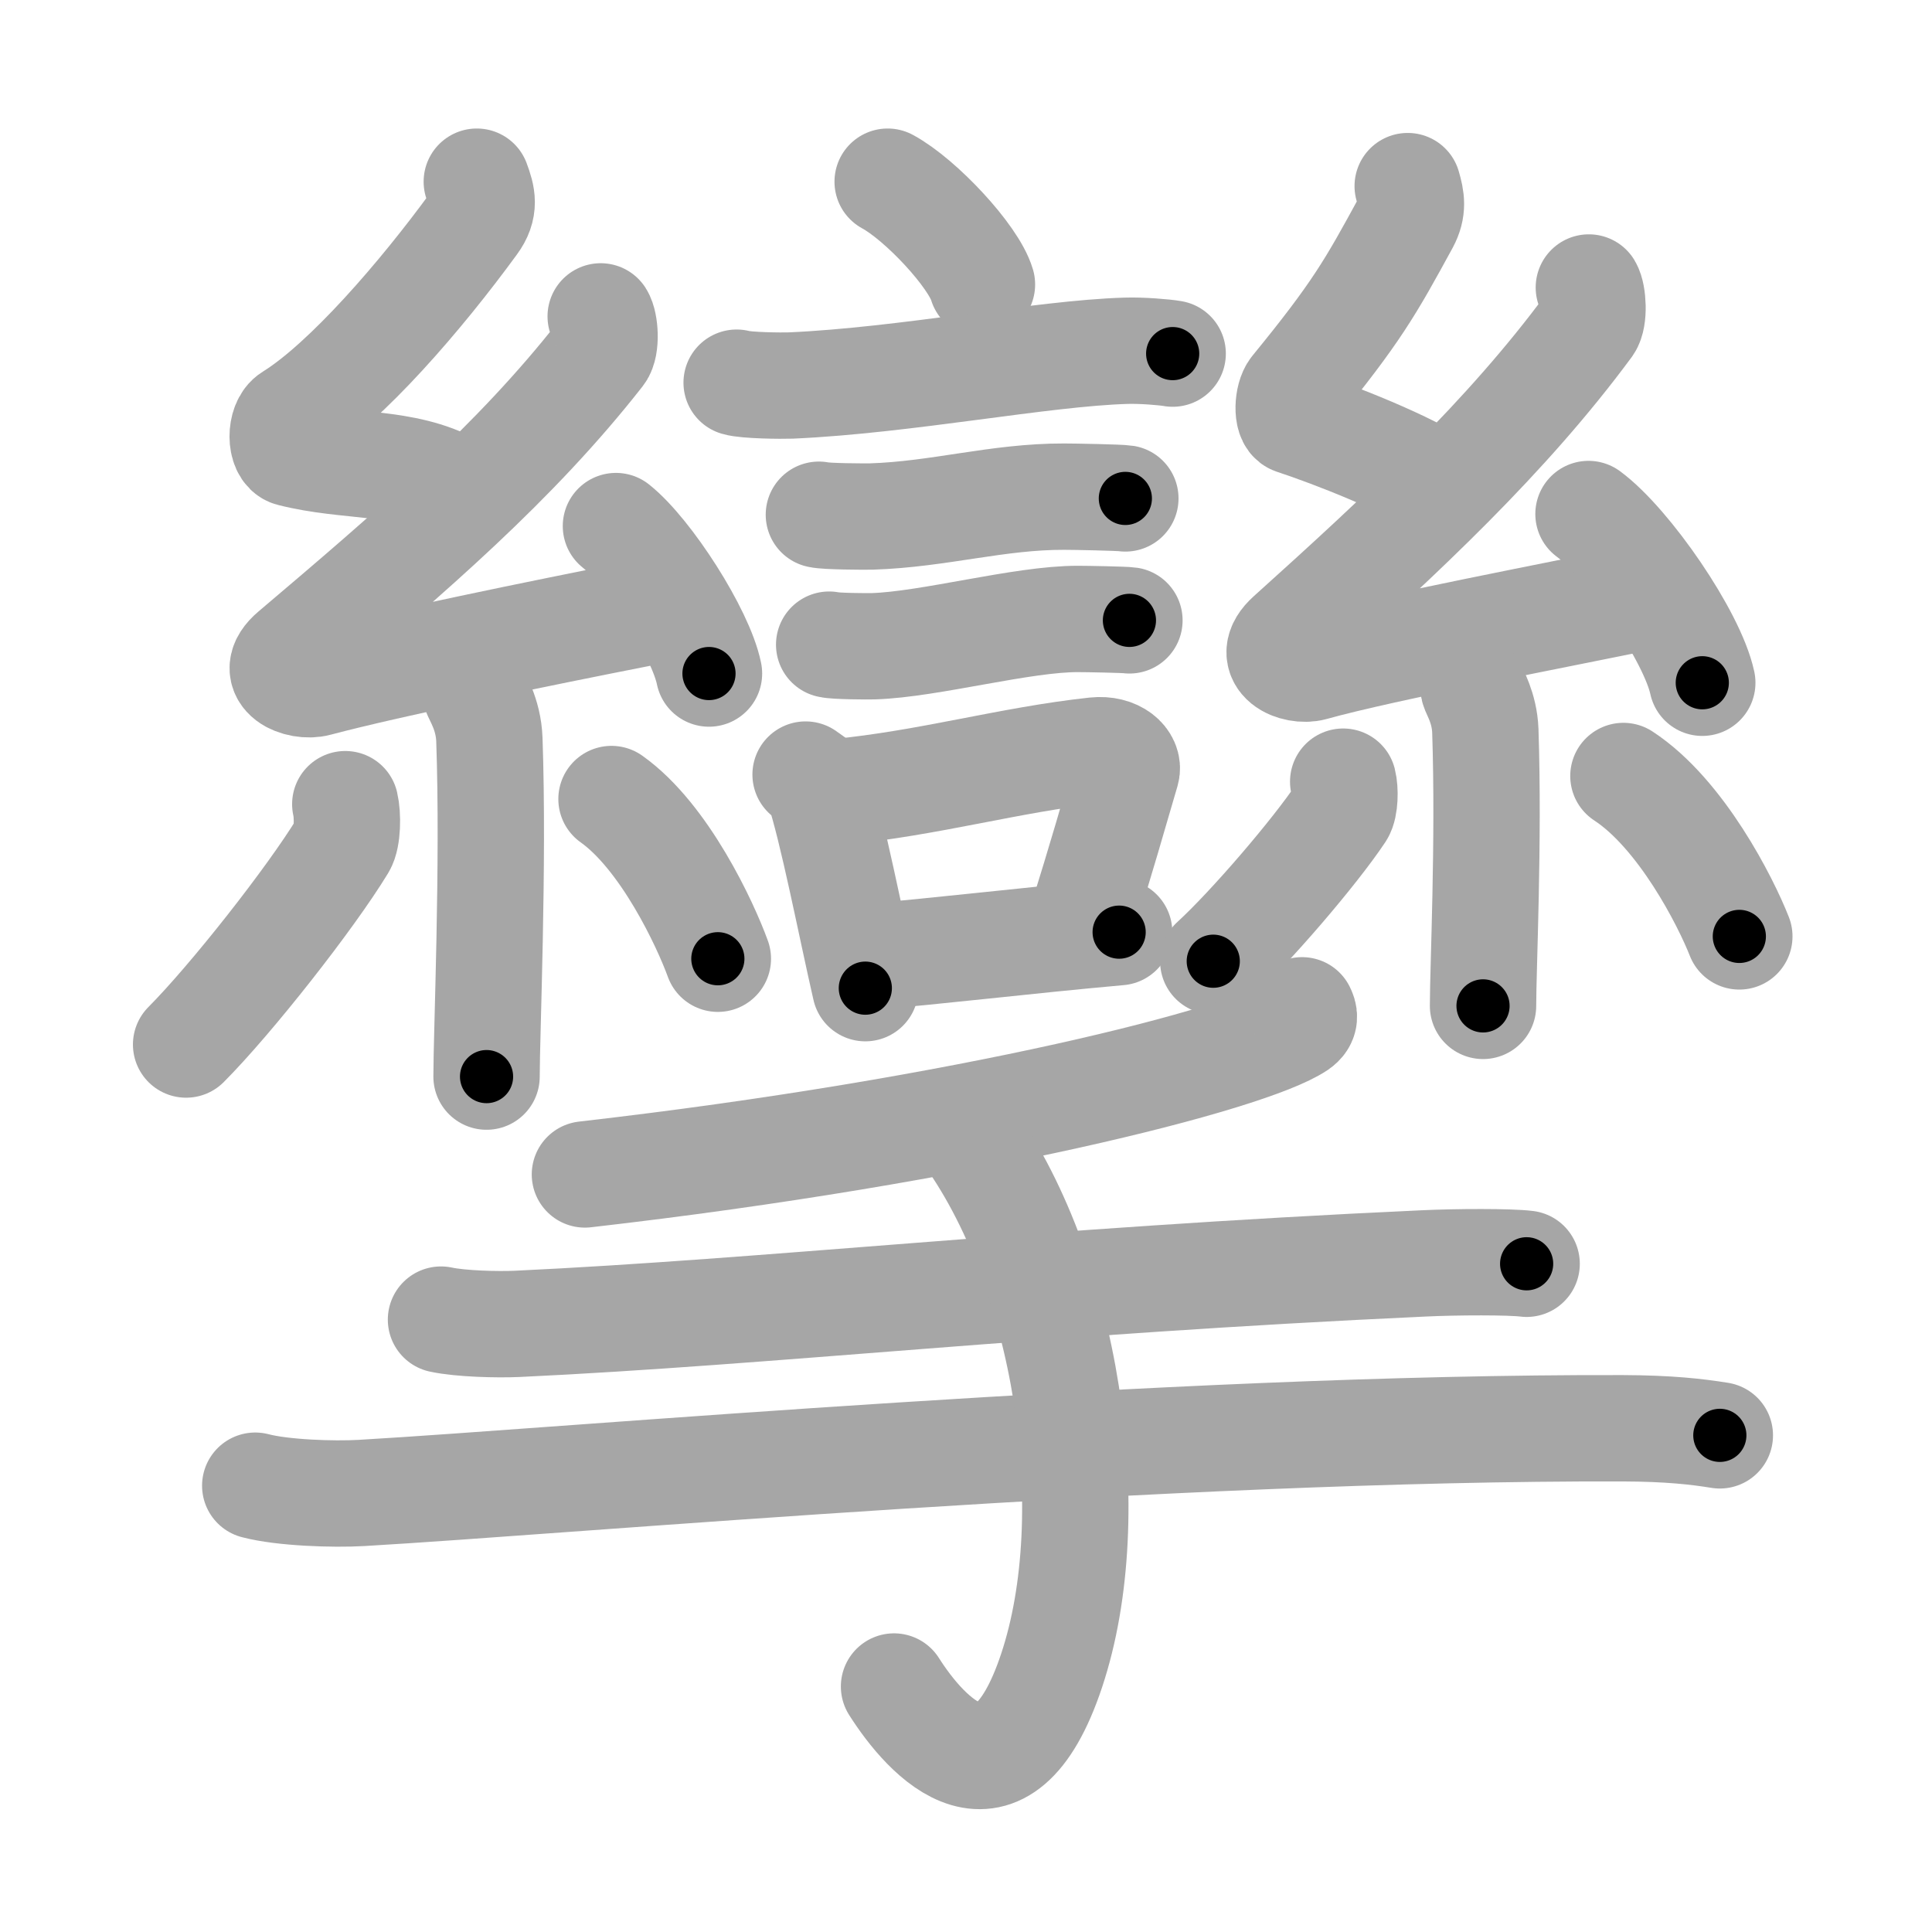 <svg xmlns="http://www.w3.org/2000/svg" viewBox="0 0 109 109" id="6523"><g fill="none" stroke="#a6a6a6" stroke-width="6" stroke-linecap="round" stroke-linejoin="round"><g><g><g><path d="M50.08,10.25c1.88,1.02,4.85,4.21,5.32,5.8" /><path d="M41.56,21.59c0.53,0.16,2.53,0.18,3.06,0.16c6.51-0.29,14.17-1.82,18.9-1.96c0.88-0.03,2.2,0.08,2.64,0.16" /><path d="M46.2,29.04c0.37,0.1,2.61,0.11,2.97,0.1c3.81-0.12,7.11-1.13,10.86-1.12c0.61,0,3.16,0.05,3.46,0.1" /><path d="M46.78,36.37c0.31,0.09,2.19,0.1,2.49,0.09c3.2-0.1,8.4-1.55,11.55-1.54c0.51,0,2.65,0.04,2.9,0.08" /><g><path d="M45.45,43.7c0.28,0.21,0.61,0.37,0.7,0.65c0.81,2.4,1.86,7.87,2.67,11.4" /><path d="M47.22,44.69c5.23-0.51,9.74-1.83,14.56-2.35c1.21-0.13,1.94,0.59,1.77,1.18c-0.72,2.43-1.35,4.73-2.63,8.77" /><path d="M48.91,53.99c3.9-0.31,8.87-0.92,14.23-1.4" /></g></g><g><path d="M26.9,10.25c0.31,0.83,0.48,1.47-0.16,2.34c-2.99,4.1-7.21,8.99-10.32,10.92c-0.64,0.39-0.62,1.91,0,2.07c3.26,0.83,6.34,0.37,9.14,1.89" /><path d="M33.89,17.85c0.25,0.39,0.33,1.68,0,2.1c-4.83,6.17-10.73,11.21-17.37,16.84c-1.52,1.29,0.38,2.03,1.37,1.76c4.15-1.1,12.77-2.86,18.11-3.91" /><path d="M34.75,29.68C36.6,31.15,39.54,35.72,40,38" /><path d="M26.83,39.05c0.05,0.23,0.73,1.21,0.78,2.68c0.25,7.08-0.16,16.6-0.16,19.01" /><path d="M19.48,45.37c0.15,0.63,0.13,1.88-0.15,2.34c-1.8,2.96-6.29,8.67-8.83,11.22" /><path d="M34.5,45.08c3,2.13,5.3,7.08,6,9.01" /></g><g><path d="M79.42,10.5c0.21,0.72,0.31,1.28-0.1,2.05c-1.99,3.65-2.79,5.08-6.33,9.41c-0.35,0.43-0.41,1.67,0,1.81c2.19,0.72,6.59,2.43,8.46,3.76" /><path d="M89.64,16.22c0.24,0.4,0.31,1.72,0,2.15c-4.65,6.3-10.51,11.75-16.9,17.5c-1.46,1.32,0.36,2.07,1.32,1.8c4-1.12,14.11-3.03,19.25-4.1" /><path d="M89.62,29c2.27,1.68,5.86,6.91,6.42,9.52" /><path d="M83.14,38.83c0.04,0.21,0.61,1.08,0.66,2.4c0.21,6.32-0.13,13.37-0.13,15.52" /><path d="M75.78,44.1c0.12,0.47,0.1,1.41-0.12,1.75c-1.47,2.21-5.13,6.48-7.21,8.38" /><path d="M91.59,43.78c3.27,2.14,5.78,7.11,6.54,9.05" /></g></g><g><path d="M73.46,57c0.11,0.22,0.24,0.56-0.23,0.88c-2.76,1.85-18.58,5.9-40.23,8.38" /><path d="M24.88,74.45c1.12,0.24,3.18,0.29,4.3,0.24c14.07-0.66,29.5-2.42,51.12-3.41c1.86-0.09,4.9-0.1,5.83,0.02" /><path d="M14.4,83.82c1.56,0.41,4.43,0.5,5.99,0.41c11.8-0.68,45.59-3.72,71.17-3.65c2.61,0.01,4.17,0.19,5.47,0.4" /><path d="M54.38,63.72c5.87,7.95,7.89,21.7,4.95,30.53c-2.83,8.5-7.08,3.75-8.89,0.9" /></g></g></g><g fill="none" stroke="#000" stroke-width="3" stroke-linecap="round" stroke-linejoin="round"><path d="M50.08,10.25c1.88,1.02,4.85,4.21,5.32,5.8" stroke-dasharray="7.985" stroke-dashoffset="7.985"><animate attributeName="stroke-dashoffset" values="7.985;7.985;0" dur="0.16s" fill="freeze" begin="0s;6523.click" /></path><path d="M41.56,21.59c0.53,0.16,2.53,0.18,3.06,0.16c6.51-0.29,14.17-1.82,18.9-1.96c0.88-0.03,2.2,0.08,2.64,0.16" stroke-dasharray="24.727" stroke-dashoffset="24.727"><animate attributeName="stroke-dashoffset" values="24.727" fill="freeze" begin="6523.click" /><animate attributeName="stroke-dashoffset" values="24.727;24.727;0" keyTimes="0;0.393;1" dur="0.407s" fill="freeze" begin="0s;6523.click" /></path><path d="M46.2,29.04c0.37,0.1,2.61,0.11,2.97,0.1c3.81-0.12,7.11-1.13,10.86-1.12c0.61,0,3.16,0.05,3.46,0.1" stroke-dasharray="17.365" stroke-dashoffset="17.365"><animate attributeName="stroke-dashoffset" values="17.365" fill="freeze" begin="6523.click" /><animate attributeName="stroke-dashoffset" values="17.365;17.365;0" keyTimes="0;0.701;1" dur="0.581s" fill="freeze" begin="0s;6523.click" /></path><path d="M46.78,36.37c0.31,0.09,2.19,0.1,2.49,0.09c3.2-0.1,8.4-1.55,11.55-1.54c0.51,0,2.65,0.04,2.9,0.08" stroke-dasharray="17.061" stroke-dashoffset="17.061"><animate attributeName="stroke-dashoffset" values="17.061" fill="freeze" begin="6523.click" /><animate attributeName="stroke-dashoffset" values="17.061;17.061;0" keyTimes="0;0.773;1" dur="0.752s" fill="freeze" begin="0s;6523.click" /></path><path d="M45.45,43.7c0.28,0.21,0.61,0.37,0.7,0.65c0.81,2.4,1.86,7.87,2.67,11.4" stroke-dasharray="12.685" stroke-dashoffset="12.685"><animate attributeName="stroke-dashoffset" values="12.685" fill="freeze" begin="6523.click" /><animate attributeName="stroke-dashoffset" values="12.685;12.685;0" keyTimes="0;0.748;1" dur="1.006s" fill="freeze" begin="0s;6523.click" /></path><path d="M47.22,44.69c5.23-0.51,9.74-1.83,14.56-2.35c1.21-0.13,1.94,0.59,1.77,1.18c-0.72,2.43-1.35,4.73-2.63,8.77" stroke-dasharray="26.378" stroke-dashoffset="26.378"><animate attributeName="stroke-dashoffset" values="26.378" fill="freeze" begin="6523.click" /><animate attributeName="stroke-dashoffset" values="26.378;26.378;0" keyTimes="0;0.792;1" dur="1.27s" fill="freeze" begin="0s;6523.click" /></path><path d="M48.91,53.99c3.9-0.31,8.87-0.92,14.23-1.4" stroke-dasharray="14.3" stroke-dashoffset="14.3"><animate attributeName="stroke-dashoffset" values="14.3" fill="freeze" begin="6523.click" /><animate attributeName="stroke-dashoffset" values="14.3;14.3;0" keyTimes="0;0.816;1" dur="1.556s" fill="freeze" begin="0s;6523.click" /></path><path d="M26.9,10.25c0.31,0.83,0.48,1.47-0.16,2.34c-2.99,4.1-7.21,8.99-10.32,10.92c-0.64,0.39-0.62,1.91,0,2.07c3.26,0.83,6.34,0.37,9.14,1.89" stroke-dasharray="29.36" stroke-dashoffset="29.36"><animate attributeName="stroke-dashoffset" values="29.36" fill="freeze" begin="6523.click" /><animate attributeName="stroke-dashoffset" values="29.36;29.36;0" keyTimes="0;0.841;1" dur="1.85s" fill="freeze" begin="0s;6523.click" /></path><path d="M33.89,17.85c0.25,0.39,0.33,1.68,0,2.1c-4.83,6.17-10.73,11.21-17.37,16.84c-1.52,1.29,0.38,2.03,1.37,1.76c4.15-1.1,12.77-2.86,18.11-3.91" stroke-dasharray="48.408" stroke-dashoffset="48.408"><animate attributeName="stroke-dashoffset" values="48.408" fill="freeze" begin="6523.click" /><animate attributeName="stroke-dashoffset" values="48.408;48.408;0" keyTimes="0;0.793;1" dur="2.334s" fill="freeze" begin="0s;6523.click" /></path><path d="M34.75,29.68C36.6,31.15,39.54,35.72,40,38" stroke-dasharray="9.953" stroke-dashoffset="9.953"><animate attributeName="stroke-dashoffset" values="9.953" fill="freeze" begin="6523.click" /><animate attributeName="stroke-dashoffset" values="9.953;9.953;0" keyTimes="0;0.921;1" dur="2.533s" fill="freeze" begin="0s;6523.click" /></path><path d="M26.83,39.05c0.05,0.23,0.73,1.21,0.78,2.68c0.25,7.08-0.16,16.6-0.16,19.01" stroke-dasharray="21.829" stroke-dashoffset="21.829"><animate attributeName="stroke-dashoffset" values="21.829" fill="freeze" begin="6523.click" /><animate attributeName="stroke-dashoffset" values="21.829;21.829;0" keyTimes="0;0.921;1" dur="2.751s" fill="freeze" begin="0s;6523.click" /></path><path d="M19.48,45.37c0.15,0.63,0.13,1.88-0.15,2.34c-1.8,2.96-6.29,8.67-8.83,11.22" stroke-dasharray="16.681" stroke-dashoffset="16.681"><animate attributeName="stroke-dashoffset" values="16.681" fill="freeze" begin="6523.click" /><animate attributeName="stroke-dashoffset" values="16.681;16.681;0" keyTimes="0;0.943;1" dur="2.918s" fill="freeze" begin="0s;6523.click" /></path><path d="M34.5,45.08c3,2.13,5.3,7.08,6,9.01" stroke-dasharray="10.958" stroke-dashoffset="10.958"><animate attributeName="stroke-dashoffset" values="10.958" fill="freeze" begin="6523.click" /><animate attributeName="stroke-dashoffset" values="10.958;10.958;0" keyTimes="0;0.93;1" dur="3.137s" fill="freeze" begin="0s;6523.click" /></path><path d="M79.42,10.5c0.21,0.72,0.31,1.28-0.1,2.05c-1.99,3.65-2.79,5.08-6.33,9.41c-0.35,0.43-0.41,1.67,0,1.81c2.19,0.72,6.59,2.43,8.46,3.76" stroke-dasharray="24.728" stroke-dashoffset="24.728"><animate attributeName="stroke-dashoffset" values="24.728" fill="freeze" begin="6523.click" /><animate attributeName="stroke-dashoffset" values="24.728;24.728;0" keyTimes="0;0.927;1" dur="3.384s" fill="freeze" begin="0s;6523.click" /></path><path d="M89.64,16.22c0.24,0.4,0.31,1.72,0,2.15c-4.65,6.3-10.51,11.75-16.9,17.5c-1.46,1.32,0.36,2.07,1.32,1.8c4-1.12,14.11-3.03,19.25-4.1" stroke-dasharray="49.692" stroke-dashoffset="49.692"><animate attributeName="stroke-dashoffset" values="49.692" fill="freeze" begin="6523.click" /><animate attributeName="stroke-dashoffset" values="49.692;49.692;0" keyTimes="0;0.872;1" dur="3.881s" fill="freeze" begin="0s;6523.click" /></path><path d="M89.62,29c2.27,1.68,5.86,6.91,6.42,9.52" stroke-dasharray="11.626" stroke-dashoffset="11.626"><animate attributeName="stroke-dashoffset" values="11.626" fill="freeze" begin="6523.click" /><animate attributeName="stroke-dashoffset" values="11.626;11.626;0" keyTimes="0;0.943;1" dur="4.114s" fill="freeze" begin="0s;6523.click" /></path><path d="M83.14,38.83c0.04,0.21,0.61,1.08,0.66,2.4c0.21,6.32-0.13,13.37-0.13,15.52" stroke-dasharray="18.031" stroke-dashoffset="18.031"><animate attributeName="stroke-dashoffset" values="18.031" fill="freeze" begin="6523.click" /><animate attributeName="stroke-dashoffset" values="18.031;18.031;0" keyTimes="0;0.958;1" dur="4.294s" fill="freeze" begin="0s;6523.click" /></path><path d="M75.78,44.1c0.12,0.47,0.1,1.41-0.12,1.75c-1.47,2.21-5.13,6.48-7.21,8.38" stroke-dasharray="12.857" stroke-dashoffset="12.857"><animate attributeName="stroke-dashoffset" values="12.857" fill="freeze" begin="6523.click" /><animate attributeName="stroke-dashoffset" values="12.857;12.857;0" keyTimes="0;0.944;1" dur="4.551s" fill="freeze" begin="0s;6523.click" /></path><path d="M91.59,43.78c3.27,2.14,5.78,7.11,6.54,9.05" stroke-dasharray="11.311" stroke-dashoffset="11.311"><animate attributeName="stroke-dashoffset" values="11.311" fill="freeze" begin="6523.click" /><animate attributeName="stroke-dashoffset" values="11.311;11.311;0" keyTimes="0;0.953;1" dur="4.777s" fill="freeze" begin="0s;6523.click" /></path><path d="M73.46,57c0.11,0.22,0.24,0.56-0.23,0.88c-2.76,1.85-18.58,5.9-40.23,8.38" stroke-dasharray="42.249" stroke-dashoffset="42.249"><animate attributeName="stroke-dashoffset" values="42.249" fill="freeze" begin="6523.click" /><animate attributeName="stroke-dashoffset" values="42.249;42.249;0" keyTimes="0;0.919;1" dur="5.199s" fill="freeze" begin="0s;6523.click" /></path><path d="M24.88,74.45c1.12,0.24,3.18,0.29,4.3,0.24c14.07-0.66,29.5-2.42,51.12-3.41c1.86-0.09,4.9-0.1,5.83,0.02" stroke-dasharray="61.386" stroke-dashoffset="61.386"><animate attributeName="stroke-dashoffset" values="61.386" fill="freeze" begin="6523.click" /><animate attributeName="stroke-dashoffset" values="61.386;61.386;0" keyTimes="0;0.918;1" dur="5.661s" fill="freeze" begin="0s;6523.click" /></path><path d="M14.4,83.82c1.56,0.41,4.43,0.5,5.99,0.41c11.8-0.68,45.59-3.72,71.17-3.65c2.61,0.01,4.17,0.19,5.47,0.4" stroke-dasharray="82.793" stroke-dashoffset="82.793"><animate attributeName="stroke-dashoffset" values="82.793" fill="freeze" begin="6523.click" /><animate attributeName="stroke-dashoffset" values="82.793;82.793;0" keyTimes="0;0.901;1" dur="6.284s" fill="freeze" begin="0s;6523.click" /></path><path d="M54.38,63.72c5.87,7.95,7.89,21.7,4.95,30.53c-2.83,8.5-7.08,3.75-8.89,0.9" stroke-dasharray="45.069" stroke-dashoffset="45.069"><animate attributeName="stroke-dashoffset" values="45.069" fill="freeze" begin="6523.click" /><animate attributeName="stroke-dashoffset" values="45.069;45.069;0" keyTimes="0;0.933;1" dur="6.735s" fill="freeze" begin="0s;6523.click" /></path></g></svg>
